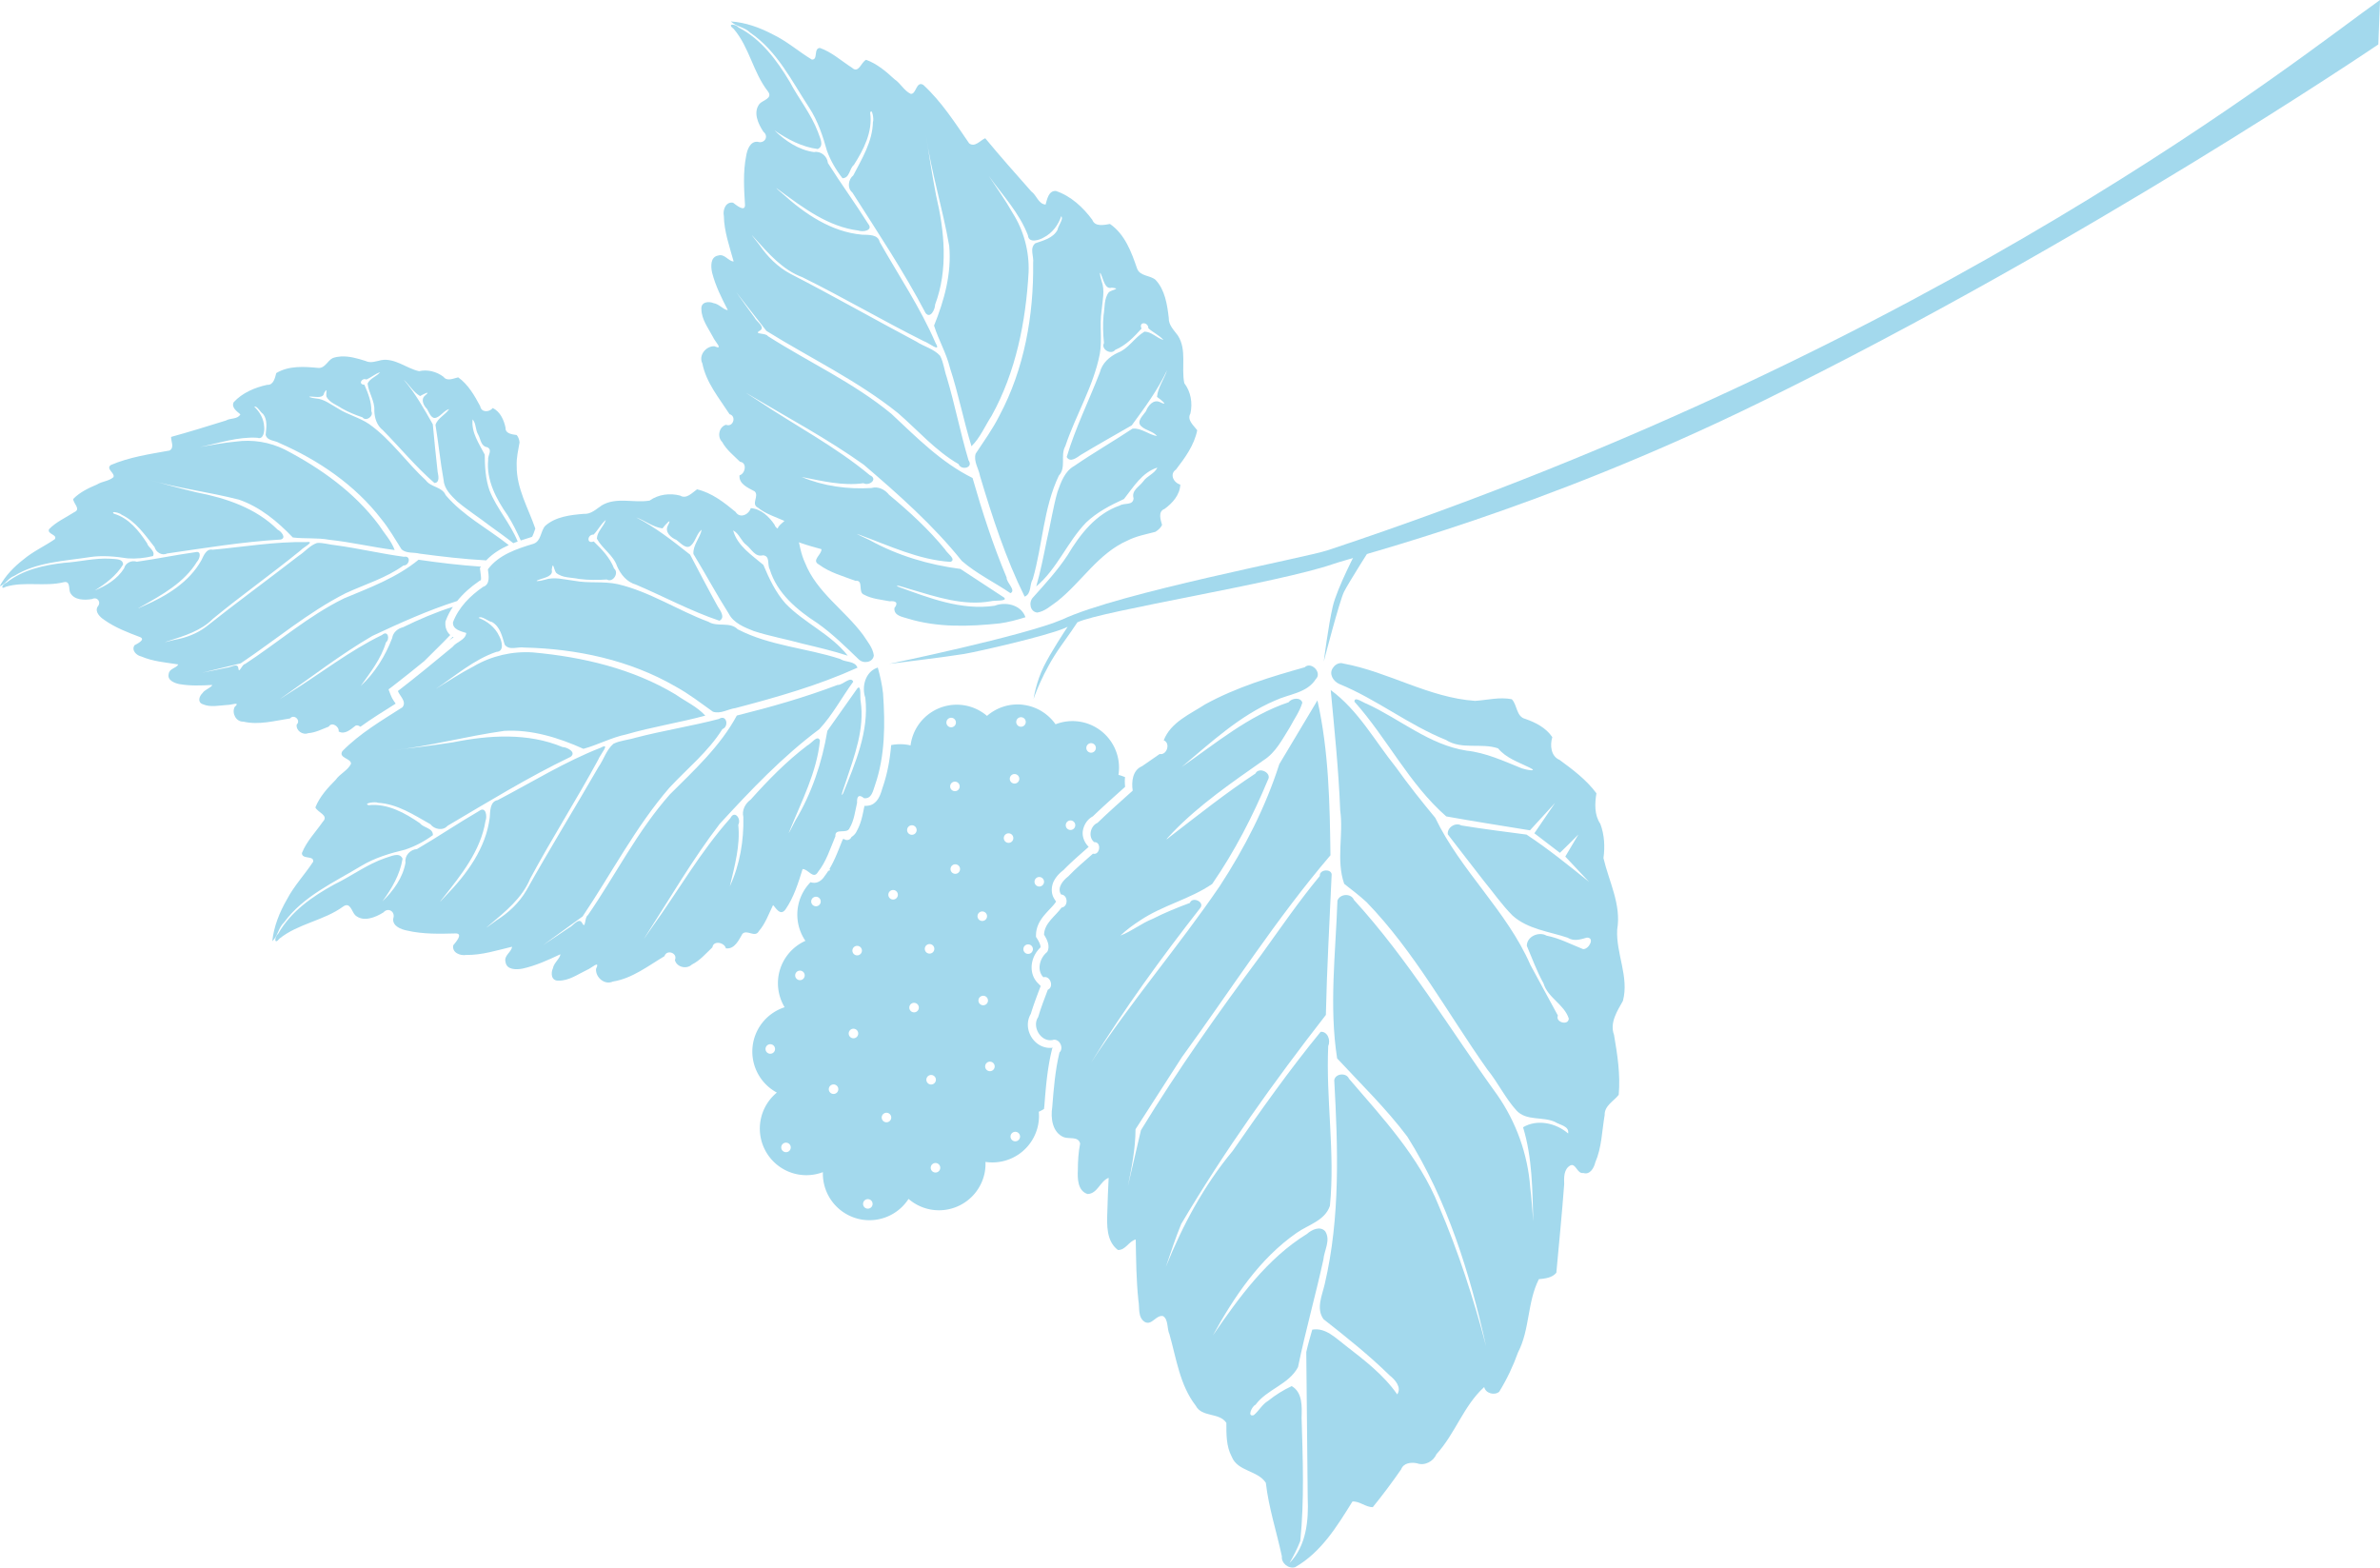 <?xml version="1.0" encoding="UTF-8" standalone="no"?>
<!-- Created with Inkscape (http://www.inkscape.org/) -->

<svg
   xmlns:dc="http://purl.org/dc/elements/1.1/"
   xmlns:cc="http://creativecommons.org/ns#"
   xmlns:rdf="http://www.w3.org/1999/02/22-rdf-syntax-ns#"
   xmlns:svg="http://www.w3.org/2000/svg"
   xmlns="http://www.w3.org/2000/svg"
   xmlns:sodipodi="http://sodipodi.sourceforge.net/DTD/sodipodi-0.dtd"
   xmlns:inkscape="http://www.inkscape.org/namespaces/inkscape"
   width="374.946"
   height="246.955"
   viewBox="0 0 99.204 65.34"
   version="1.1"
   id="svg8"
   sodipodi:docname="white-mulberry.svg"
   inkscape:version="0.92.4 (5da689c313, 2019-01-14)"
   inkscape:export-filename="C:\Users\Administrator\Downloads\SilkPhuongMai-master\mockup.png"
   inkscape:export-xdpi="96"
   inkscape:export-ydpi="96">
  <defs
     id="defs2">
    <linearGradient
       y2="1"
       y1="-0.11"
       x2="0.5"
       x1="0.5"
       id="a">
      <stop
         id="stop2"
         offset="0%"
         stop-opacity=".25"
         stop-color="#57BBC1" />
      <stop
         id="stop4"
         offset="100%"
         stop-color="#015871" />
    </linearGradient>
    <filter
       style="color-interpolation-filters:sRGB"
       inkscape:label="Drop Shadow"
       id="filter4543">
      <feFlood
         flood-opacity="0.157"
         flood-color="rgb(0,0,0)"
         result="flood"
         id="feFlood4533" />
      <feComposite
         in="flood"
         in2="SourceGraphic"
         operator="in"
         result="composite1"
         id="feComposite4535" />
      <feGaussianBlur
         in="composite1"
         stdDeviation="4"
         result="blur"
         id="feGaussianBlur4537" />
      <feOffset
         dx="0"
         dy="0"
         result="offset"
         id="feOffset4539" />
      <feComposite
         in="SourceGraphic"
         in2="offset"
         operator="over"
         result="composite2"
         id="feComposite4541" />
    </filter>
    <filter
       style="color-interpolation-filters:sRGB"
       inkscape:label="Drop Shadow"
       id="filter4555">
      <feFlood
         flood-opacity="0.157"
         flood-color="rgb(0,0,0)"
         result="flood"
         id="feFlood4545" />
      <feComposite
         in="flood"
         in2="SourceGraphic"
         operator="in"
         result="composite1"
         id="feComposite4547" />
      <feGaussianBlur
         in="composite1"
         stdDeviation="4"
         result="blur"
         id="feGaussianBlur4549" />
      <feOffset
         dx="0"
         dy="0"
         result="offset"
         id="feOffset4551" />
      <feComposite
         in="SourceGraphic"
         in2="offset"
         operator="over"
         result="composite2"
         id="feComposite4553" />
    </filter>
    <filter
       id="filter829"
       inkscape:label="Drop Shadow"
       style="color-interpolation-filters:sRGB">
      <feFlood
         id="feFlood819"
         result="flood"
         flood-color="rgb(0,0,0)"
         flood-opacity="0.157" />
      <feComposite
         id="feComposite821"
         result="composite1"
         operator="in"
         in2="SourceGraphic"
         in="flood" />
      <feGaussianBlur
         id="feGaussianBlur823"
         result="blur"
         stdDeviation="4"
         in="composite1" />
      <feOffset
         id="feOffset825"
         result="offset"
         dy="0"
         dx="0" />
      <feComposite
         id="feComposite827"
         result="composite2"
         operator="over"
         in2="offset"
         in="SourceGraphic" />
    </filter>
    <mask
       maskUnits="userSpaceOnUse"
       id="mask4622">
      <rect
         y="304.189"
         x="-172.107"
         height="109.015"
         width="1024"
         id="rect4624"
         style="opacity:1;fill:#ffffff;fill-opacity:1;stroke-width:1.131" />
    </mask>
    <mask
       maskUnits="userSpaceOnUse"
       id="mask4626">
      <rect
         style="opacity:1;fill:#ffffff;fill-opacity:1;stroke-width:1.131"
         id="rect4628"
         width="1024"
         height="109.015"
         x="576"
         y="-3.1612944e-06" />
    </mask>
  </defs>
  <sodipodi:namedview
     id="base"
     pagecolor="#ffffff"
     bordercolor="#666666"
     borderopacity="1.0"
     inkscape:pageopacity="0.0"
     inkscape:pageshadow="2"
     inkscape:zoom="1.9987551"
     inkscape:cx="42.409154"
     inkscape:cy="69.387785"
     inkscape:document-units="px"
     inkscape:current-layer="layer1"
     showgrid="false"
     units="px"
     inkscape:snap-page="true"
     inkscape:object-paths="true"
     inkscape:window-width="1366"
     inkscape:window-height="745"
     inkscape:window-x="-8"
     inkscape:window-y="-8"
     inkscape:window-maximized="1"
     inkscape:snap-global="false"
     inkscape:pagecheckerboard="true"
     fit-margin-top="0"
     fit-margin-left="0"
     fit-margin-right="0"
     fit-margin-bottom="0" />
  <g
     inkscape:groupmode="layer"
     id="layer3"
     inkscape:label="right"
     transform="translate(-199.71,195.261)" />
  <g
     inkscape:label="navbar"
     inkscape:groupmode="layer"
     id="layer1"
     transform="translate(-199.71,57.011)"
     style="opacity:1">
    <path
       inkscape:connector-curvature="0"
       id="path4947"
       d="m 248.149,-35.127 c -0.063,-0.215 -0.183,-0.567 0.103,-0.672 0.33,-0.24 0.639,-0.586 0.656,-1.014 -0.279,-0.074 -0.462,-0.439 -0.18,-0.627 0.378,-0.492 0.761,-1.016 0.885,-1.638 -0.146,-0.199 -0.438,-0.425 -0.284,-0.699 0.098,-0.431 0.019,-0.908 -0.254,-1.262 -0.135,-0.658 0.117,-1.393 -0.273,-1.993 -0.162,-0.222 -0.387,-0.432 -0.375,-0.73 -0.065,-0.554 -0.156,-1.165 -0.552,-1.586 -0.234,-0.198 -0.644,-0.142 -0.768,-0.468 -0.234,-0.686 -0.507,-1.43 -1.13,-1.86 -0.243,0.041 -0.628,0.13 -0.738,-0.174 -0.387,-0.523 -0.891,-0.991 -1.518,-1.202 -0.302,-0.017 -0.365,0.345 -0.428,0.568 -0.3,-0.022 -0.374,-0.391 -0.595,-0.547 -0.648,-0.732 -1.298,-1.464 -1.921,-2.218 -0.211,0.088 -0.428,0.395 -0.67,0.213 -0.585,-0.85 -1.147,-1.733 -1.912,-2.437 -0.301,-0.176 -0.289,0.399 -0.523,0.374 -0.283,-0.131 -0.421,-0.441 -0.678,-0.609 -0.351,-0.325 -0.726,-0.645 -1.182,-0.81 -0.208,0.094 -0.307,0.592 -0.591,0.329 -0.439,-0.281 -0.834,-0.646 -1.333,-0.823 -0.282,0.009 -0.063,0.511 -0.342,0.482 -0.545,-0.33 -1.032,-0.762 -1.611,-1.04 -0.546,-0.289 -1.141,-0.506 -1.762,-0.548 0.225,0.225 0.579,0.235 0.802,0.464 1.125,0.763 1.737,2.02 2.461,3.126 0.36,0.551 0.571,1.18 0.746,1.809 0.152,0.411 0.374,0.793 0.645,1.137 0.306,-0.006 0.282,-0.402 0.476,-0.557 0.408,-0.641 0.79,-1.383 0.677,-2.166 0.074,-0.254 0.169,0.288 0.115,0.382 -0.015,0.811 -0.456,1.523 -0.817,2.222 -0.211,0.168 -0.264,0.534 -0.04,0.714 1.052,1.653 2.141,3.286 3.051,5.023 0.201,0.259 0.401,-0.162 0.398,-0.35 0.55,-1.462 0.391,-3.071 0.039,-4.559 -0.164,-0.851 -0.298,-1.708 -0.43,-2.565 0.224,1.579 0.705,3.107 0.979,4.676 0.107,1.142 -0.206,2.274 -0.632,3.323 0.187,0.599 0.513,1.145 0.662,1.758 0.353,1.075 0.565,2.189 0.898,3.27 0.366,-0.357 0.562,-0.843 0.838,-1.266 1.014,-1.828 1.428,-3.928 1.544,-5.998 0.029,-0.862 -0.202,-1.727 -0.664,-2.456 -0.302,-0.537 -0.662,-1.037 -1,-1.551 0.576,0.803 1.277,1.542 1.635,2.479 0.024,0.344 0.476,0.205 0.667,0.086 0.349,-0.179 0.598,-0.515 0.721,-0.882 0.113,0.113 -0.131,0.395 -0.155,0.569 -0.183,0.345 -0.587,0.442 -0.924,0.559 -0.252,0.205 -0.055,0.548 -0.091,0.817 0.026,2.188 -0.366,4.418 -1.404,6.363 -0.28,0.561 -0.65,1.071 -0.993,1.591 -0.096,0.322 0.13,0.624 0.183,0.934 0.514,1.711 1.065,3.42 1.86,5.024 0.294,-0.121 0.193,-0.504 0.338,-0.731 0.412,-1.425 0.441,-2.959 1.087,-4.314 0.319,-0.339 0.051,-0.847 0.27,-1.229 0.432,-1.296 1.171,-2.486 1.436,-3.837 0.109,-0.6 -0.019,-1.211 0.076,-1.814 0.033,-0.411 0.151,-0.831 -0.002,-1.233 -0.075,-0.215 -0.109,-0.538 0.023,-0.163 0.07,0.178 0.15,0.522 0.403,0.442 0.404,0.045 0.029,0.075 -0.119,0.187 -0.213,0.268 -0.165,0.644 -0.223,0.964 -0.036,0.385 -0.022,0.773 0.017,1.157 -0.141,0.259 0.299,0.514 0.469,0.285 0.443,-0.184 0.781,-0.537 1.096,-0.886 -0.134,-0.308 0.287,-0.28 0.286,-0.014 0.196,0.179 0.451,0.286 0.629,0.488 -0.281,-0.077 -0.488,-0.344 -0.792,-0.348 -0.415,0.242 -0.657,0.709 -1.121,0.883 -0.341,0.163 -0.646,0.433 -0.738,0.813 -0.454,1.179 -1.021,2.316 -1.383,3.529 0.139,0.253 0.43,0.022 0.59,-0.089 0.7,-0.421 1.413,-0.822 2.121,-1.229 0.539,-0.734 1.084,-1.473 1.473,-2.3 -0.121,0.378 -0.382,0.709 -0.42,1.113 0.155,0.107 0.534,0.421 0.115,0.214 -0.271,-0.122 -0.492,0.157 -0.575,0.383 -0.114,0.172 -0.419,0.433 -0.194,0.629 0.188,0.179 0.496,0.206 0.656,0.407 -0.354,-0.057 -0.657,-0.35 -1.025,-0.308 -0.796,0.527 -1.637,1.012 -2.429,1.556 -0.391,0.215 -0.55,0.673 -0.693,1.07 -0.193,0.672 -0.291,1.368 -0.454,2.048 -0.129,0.638 -0.255,1.277 -0.435,1.903 0.876,-0.737 1.294,-1.854 2.081,-2.667 0.452,-0.43 1.014,-0.72 1.577,-0.979 0.394,-0.495 0.751,-1.109 1.392,-1.309 -0.118,0.259 -0.438,0.347 -0.595,0.583 -0.172,0.225 -0.493,0.371 -0.397,0.697 -0.019,0.314 -0.386,0.179 -0.576,0.302 -0.99,0.337 -1.661,1.206 -2.177,2.071 -0.418,0.635 -0.935,1.197 -1.441,1.762 -0.189,0.2 -0.12,0.603 0.183,0.627 0.319,-0.051 0.572,-0.292 0.832,-0.471 1.011,-0.802 1.71,-1.999 2.928,-2.531 0.362,-0.186 0.771,-0.259 1.156,-0.361 0.116,-0.069 0.227,-0.165 0.283,-0.29 z m -5.715,3.794 c -0.197,-0.475 -0.816,-0.606 -1.261,-0.431 -1.39,0.208 -2.739,-0.325 -4.021,-0.79 -0.254,-0.148 0.393,0.074 0.505,0.103 1.085,0.319 2.212,0.705 3.357,0.5 0.141,-0.044 0.711,0.015 0.552,-0.151 -0.608,-0.398 -1.216,-0.797 -1.823,-1.195 -1.319,-0.173 -2.617,-0.555 -3.783,-1.201 -0.126,-0.063 -0.807,-0.37 -0.389,-0.208 1.225,0.447 2.439,1.031 3.758,1.115 0.264,-0.106 -0.156,-0.366 -0.223,-0.515 -0.691,-0.847 -1.502,-1.587 -2.339,-2.283 -0.17,-0.22 -0.457,-0.362 -0.734,-0.281 -0.987,0.058 -1.995,-0.075 -2.909,-0.461 0.846,0.166 1.709,0.383 2.576,0.261 0.246,0.131 0.624,-0.177 0.265,-0.336 -1.442,-1.202 -3.116,-2.071 -4.669,-3.112 -0.147,-0.098 -0.786,-0.498 -0.327,-0.223 1.592,0.947 3.233,1.823 4.743,2.899 1.45,1.243 2.891,2.516 4.089,4.011 0.615,0.535 1.357,0.888 2.027,1.344 0.249,-0.119 -0.171,-0.439 -0.159,-0.651 -0.567,-1.349 -1.018,-2.744 -1.421,-4.15 -1.304,-0.644 -2.333,-1.693 -3.382,-2.673 -1.571,-1.3 -3.444,-2.15 -5.153,-3.242 -0.069,-0.135 -0.597,-0.067 -0.351,-0.214 0.292,-0.151 -0.127,-0.387 -0.202,-0.558 -0.258,-0.347 -0.506,-0.702 -0.759,-1.054 0.418,0.537 0.836,1.073 1.254,1.61 1.83,1.139 3.799,2.071 5.487,3.427 0.83,0.719 1.561,1.569 2.521,2.124 0.11,0.28 0.639,0.159 0.417,-0.16 -0.342,-1.14 -0.565,-2.312 -0.906,-3.453 -0.105,-0.297 -0.132,-0.626 -0.281,-0.903 -0.264,-0.29 -0.672,-0.381 -0.994,-0.593 -1.755,-0.931 -3.483,-1.915 -5.248,-2.824 -0.524,-0.283 -0.953,-0.709 -1.285,-1.199 -0.113,-0.146 -0.521,-0.651 -0.188,-0.271 0.571,0.631 1.154,1.311 1.975,1.614 1.709,0.844 3.352,1.813 5.057,2.663 0.193,0.057 0.755,0.518 0.498,0.083 -0.636,-1.479 -1.541,-2.818 -2.331,-4.214 -0.069,-0.326 -0.475,-0.292 -0.731,-0.304 -1.288,-0.112 -2.401,-0.876 -3.333,-1.721 -0.159,-0.129 -0.397,-0.349 -0.092,-0.111 0.984,0.723 2.017,1.503 3.266,1.659 0.194,0.075 0.637,-0.005 0.41,-0.281 -0.539,-0.858 -1.138,-1.676 -1.678,-2.533 -0.025,-0.281 -0.296,-0.512 -0.578,-0.456 -0.64,-0.086 -1.197,-0.467 -1.653,-0.906 0.545,0.37 1.146,0.695 1.809,0.779 0.294,-0.14 0.068,-0.5 0.004,-0.718 -0.285,-0.75 -0.801,-1.379 -1.173,-2.084 -0.534,-0.895 -1.188,-1.776 -2.133,-2.266 -0.135,-0.158 -0.51,-0.167 -0.204,0.059 0.655,0.765 0.81,1.818 1.427,2.605 0.217,0.289 -0.196,0.36 -0.343,0.513 -0.289,0.352 -0.064,0.843 0.156,1.171 0.239,0.191 0.047,0.509 -0.237,0.419 -0.314,-0.036 -0.444,0.339 -0.482,0.589 -0.134,0.674 -0.09,1.37 -0.048,2.05 -0.006,0.307 -0.385,-0.018 -0.498,-0.101 -0.307,-0.054 -0.437,0.305 -0.384,0.552 0.012,0.654 0.238,1.274 0.408,1.898 -0.226,-0.01 -0.377,-0.338 -0.647,-0.247 -0.33,0.056 -0.305,0.462 -0.251,0.711 0.14,0.548 0.395,1.059 0.654,1.558 -0.139,0.022 -0.377,-0.262 -0.587,-0.284 -0.217,-0.092 -0.539,-0.053 -0.513,0.248 0.004,0.433 0.293,0.797 0.486,1.167 0.076,0.186 0.465,0.555 0.052,0.379 -0.354,-0.007 -0.666,0.384 -0.497,0.72 0.159,0.802 0.7,1.443 1.133,2.113 0.303,0.081 0.149,0.562 -0.147,0.441 -0.299,0.086 -0.377,0.507 -0.161,0.716 0.179,0.331 0.482,0.566 0.745,0.827 0.304,0.031 0.224,0.497 -0.022,0.563 -0.035,0.365 0.365,0.526 0.629,0.668 0.205,0.187 -0.165,0.532 0.137,0.68 0.323,0.262 0.733,0.387 1.106,0.553 -0.098,0.112 -0.472,0.316 -0.16,0.526 0.517,0.329 1.117,0.491 1.703,0.652 0.02,0.227 -0.436,0.463 -0.103,0.642 0.45,0.335 1.001,0.48 1.518,0.677 0.366,-0.046 0.087,0.485 0.362,0.578 0.324,0.178 0.708,0.204 1.065,0.275 0.274,-0.027 0.367,0.068 0.199,0.284 -0.024,0.323 0.333,0.363 0.561,0.437 1.24,0.381 2.562,0.335 3.837,0.2 0.362,-0.052 0.716,-0.146 1.064,-0.256 l -0.017,-0.045 z"
       style="opacity:1;fill:#a3d9ed;fill-opacity:1;stroke:none;stroke-width:0.661;stroke-linecap:butt;stroke-linejoin:miter;stroke-miterlimit:4;stroke-dasharray:none;stroke-opacity:1;paint-order:markers stroke fill" />
    <path
       style="opacity:1;fill:#a3d9ed;fill-opacity:1;stroke:none;stroke-width:1.323;stroke-miterlimit:4;stroke-dasharray:none;stroke-opacity:1;paint-order:markers stroke fill"
       d="m 242.351,-27.636 a 1.942,1.942 0 0 0 -1.5,0.464 1.942,1.942 0 0 0 -0.897,-0.432 1.942,1.942 0 0 0 -2.271,1.545 1.942,1.942 0 0 0 -0.019,0.119 1.942,1.942 0 0 0 -0.072,-0.018 1.942,1.942 0 0 0 -0.736,0.003 c -0.051,0.598 -0.157,1.195 -0.359,1.777 l -2.9e-4,0.002 -5.8e-4,0.004 c -0.03,0.081 -0.063,0.243 -0.162,0.419 -0.05,0.088 -0.123,0.184 -0.237,0.255 -0.1,0.062 -0.229,0.08 -0.354,0.076 -0.067,0.307 -0.117,0.684 -0.323,1.053 -0.046,0.108 -0.133,0.191 -0.221,0.247 a 0.198,0.198 0 0 1 -0.212,0.123 0.198,0.198 0 0 1 -0.091,-0.038 c -0.017,3.48e-4 -0.035,9.56e-4 -0.051,0.001 l -0.006,0.011 c -0.161,0.381 -0.307,0.817 -0.554,1.23 a 1.942,1.942 0 0 0 0.026,0.055 1.942,1.942 0 0 0 -0.077,0.028 c -0.048,0.075 -0.099,0.15 -0.155,0.222 -0.081,0.132 -0.231,0.265 -0.406,0.274 -0.071,0.004 -0.128,-0.008 -0.178,-0.025 a 1.942,1.942 0 0 0 -0.517,0.99 1.942,1.942 0 0 0 0.303,1.455 1.942,1.942 0 0 0 -1.111,1.405 1.942,1.942 0 0 0 0.245,1.363 1.942,1.942 0 0 0 -1.312,1.483 1.942,1.942 0 0 0 0.988,2.074 1.942,1.942 0 0 0 -0.675,1.137 1.942,1.942 0 0 0 1.544,2.272 1.942,1.942 0 0 0 1.05,-0.093 1.942,1.942 0 0 0 1.577,1.969 1.942,1.942 0 0 0 1.993,-0.853 1.942,1.942 0 0 0 0.904,0.439 1.942,1.942 0 0 0 2.272,-1.545 1.942,1.942 0 0 0 0.03,-0.437 1.942,1.942 0 0 0 2.198,-1.555 1.942,1.942 0 0 0 0.026,-0.535 1.942,1.942 0 0 0 0.217,-0.116 c 0.004,-0.042 0.008,-0.084 0.014,-0.125 0.06,-0.756 0.12,-1.533 0.306,-2.306 l 0.023,-0.095 0.028,-0.027 c -0.757,0.099 -1.299,-0.773 -0.921,-1.411 0.117,-0.389 0.26,-0.759 0.395,-1.119 l 0.017,-0.043 -0.128,-0.13 c -0.232,-0.239 -0.286,-0.57 -0.231,-0.847 0.048,-0.243 0.171,-0.46 0.348,-0.629 0.006,-0.021 0.007,-0.046 -0.007,-0.096 -0.019,-0.071 -0.068,-0.17 -0.127,-0.264 l -0.053,-0.085 0.003,-0.102 c 0.013,-0.343 0.185,-0.609 0.353,-0.808 0.168,-0.199 0.34,-0.356 0.439,-0.494 l 0.044,-0.061 -0.076,-0.119 c -0.158,-0.25 -0.114,-0.559 -0.007,-0.757 0.107,-0.198 0.258,-0.337 0.392,-0.44 0.328,-0.339 0.678,-0.636 1.007,-0.929 l 0.043,-0.039 c -0.195,-0.193 -0.284,-0.458 -0.239,-0.69 0.045,-0.233 0.181,-0.456 0.412,-0.58 0.442,-0.424 0.896,-0.827 1.344,-1.229 -0.008,-0.133 -0.02,-0.267 4.6e-4,-0.405 a 1.942,1.942 0 0 0 -0.276,-0.095 1.942,1.942 0 0 0 -1.554,-2.208 1.942,1.942 0 0 0 -1.069,0.099 1.942,1.942 0 0 0 -1.224,-0.792 1.942,1.942 0 0 0 -0.136,-0.021 z m -0.056,0.521 a 0.198,0.198 0 0 1 0.169,0.224 0.198,0.198 0 0 1 -0.224,0.169 0.198,0.198 0 0 1 -0.169,-0.224 0.198,0.198 0 0 1 0.224,-0.169 z m -2.911,0.023 a 0.198,0.198 0 0 1 0.169,0.224 0.198,0.198 0 0 1 -0.224,0.169 0.198,0.198 0 0 1 -0.169,-0.224 0.198,0.198 0 0 1 0.224,-0.169 z m 5.833,1.059 a 0.198,0.198 0 0 1 0.169,0.224 0.198,0.198 0 0 1 -0.224,0.169 0.198,0.198 0 0 1 -0.169,-0.224 0.198,0.198 0 0 1 0.224,-0.169 z m 2.031,1.849 c 0.002,0.026 6.8e-4,0.053 0.005,0.078 l 0.027,0.178 -0.132,0.12 c -0.495,0.444 -0.991,0.88 -1.461,1.334 l -0.044,0.043 -0.057,0.023 c -0.028,0.012 -0.071,0.066 -0.083,0.129 -0.007,0.035 -0.004,0.059 0.002,0.077 0.107,0.04 0.203,0.107 0.259,0.191 0.089,0.136 0.106,0.276 0.09,0.405 -0.015,0.13 -0.061,0.26 -0.175,0.372 -0.068,0.066 -0.17,0.112 -0.278,0.13 -0.323,0.284 -0.642,0.555 -0.92,0.846 l -0.016,0.019 -0.02,0.015 c -0.084,0.064 -0.175,0.162 -0.212,0.23 -0.03,0.056 -0.025,0.056 -0.015,0.073 0.047,0.032 0.115,0.035 0.147,0.076 0.09,0.114 0.129,0.244 0.133,0.372 0.005,0.128 -0.024,0.259 -0.105,0.38 -0.053,0.079 -0.137,0.147 -0.234,0.192 -0.142,0.179 -0.294,0.321 -0.404,0.451 -0.115,0.136 -0.163,0.243 -0.178,0.367 0.049,0.09 0.104,0.173 0.137,0.292 0.049,0.179 0.052,0.413 -0.067,0.622 l -0.032,0.057 -0.049,0.041 c -0.083,0.066 -0.163,0.194 -0.186,0.309 -0.019,0.099 0.007,0.161 0.05,0.22 0.048,0.016 0.109,-0.003 0.147,0.023 0.123,0.085 0.195,0.199 0.237,0.319 0.042,0.121 0.056,0.256 0.015,0.397 -0.026,0.091 -0.086,0.182 -0.166,0.255 -0.131,0.347 -0.262,0.687 -0.362,1.026 l -0.015,0.049 -0.03,0.045 c -0.096,0.139 0.084,0.474 0.261,0.445 l -0.064,0.019 c 0.152,-0.058 0.327,-0.044 0.457,0.019 0.13,0.063 0.221,0.161 0.283,0.271 0.036,0.064 0.061,0.139 0.076,0.217 a 1.942,1.942 0 0 0 0.659,-1.12 1.942,1.942 0 0 0 -0.233,-1.342 1.942,1.942 0 0 0 1.346,-1.494 1.942,1.942 0 0 0 -0.246,-1.364 1.942,1.942 0 0 0 1.312,-1.482 1.942,1.942 0 0 0 -0.084,-1.022 1.942,1.942 0 0 0 0.742,-1.187 1.942,1.942 0 0 0 -0.518,-1.714 z m -11.087,-1.486 a 1.942,1.942 0 0 0 -0.442,0.401 c -0.132,0.382 -0.28,0.75 -0.427,1.113 a 1.942,1.942 0 0 0 -0.003,0.088 c 0.005,-0.005 0.009,-0.01 0.015,-0.015 0.118,-0.084 0.281,-0.088 0.385,-0.056 0.032,0.01 0.05,0.031 0.077,0.044 0.027,-0.055 0.059,-0.165 0.107,-0.298 0.143,-0.412 0.233,-0.84 0.289,-1.277 z m 5.865,0.924 a 0.198,0.198 0 0 1 0.169,0.224 0.198,0.198 0 0 1 -0.224,0.169 0.198,0.198 0 0 1 -0.169,-0.224 0.198,0.198 0 0 1 0.224,-0.169 z m -2.499,0.315 a 0.198,0.198 0 0 1 0.014,0.002 0.198,0.198 0 0 1 0.169,0.224 0.198,0.198 0 0 1 -0.224,0.169 0.198,0.198 0 0 1 -0.169,-0.224 0.198,0.198 0 0 1 0.21,-0.171 z m 7.307,1.134 a 0.198,0.198 0 0 1 0.169,0.224 0.198,0.198 0 0 1 -0.224,0.169 0.198,0.198 0 0 1 -0.169,-0.224 0.198,0.198 0 0 1 0.224,-0.169 z m -2.475,0.485 a 0.198,0.198 0 0 1 0.169,0.224 0.198,0.198 0 0 1 -0.224,0.169 0.198,0.198 0 0 1 -0.169,-0.224 0.198,0.198 0 0 1 0.224,-0.169 z m -9.33,-0.446 A 1.942,1.942 0 0 0 234.343,-22.53 c 0.025,-0.029 0.052,-0.057 0.083,-0.076 0.148,-0.09 0.261,-0.083 0.34,-0.086 0.049,-0.002 0.059,-0.004 0.083,-0.006 0.083,-0.15 0.133,-0.346 0.181,-0.559 z m 6.748,0.983 a 0.198,0.198 0 0 1 0.169,0.224 0.198,0.198 0 0 1 -0.224,0.169 0.198,0.198 0 0 1 -0.169,-0.224 0.198,0.198 0 0 1 0.224,-0.169 z m -4.03,-0.336 a 0.198,0.198 0 0 1 0.169,0.224 0.198,0.198 0 0 1 -0.224,0.169 0.198,0.198 0 0 1 -0.169,-0.224 0.198,0.198 0 0 1 0.224,-0.169 z m 8.512,2.207 a 0.198,0.198 0 0 1 0.169,0.224 0.198,0.198 0 0 1 -0.224,0.169 0.198,0.198 0 0 1 -0.169,-0.224 0.198,0.198 0 0 1 0.224,-0.169 z m -6.703,-0.58 a 0.198,0.198 0 0 1 0.169,0.224 0.198,0.198 0 0 1 -0.224,0.169 0.198,0.198 0 0 1 -0.169,-0.224 0.198,0.198 0 0 1 0.224,-0.169 z m 3.501,0.529 a 0.198,0.198 0 0 1 0.169,0.224 0.198,0.198 0 0 1 -0.224,0.169 0.198,0.198 0 0 1 -0.169,-0.224 0.198,0.198 0 0 1 0.224,-0.169 z m -6.093,0.542 a 0.198,0.198 0 0 1 0.169,0.224 0.198,0.198 0 0 1 -0.224,0.169 0.198,0.198 0 0 1 -0.169,-0.224 0.198,0.198 0 0 1 0.224,-0.169 z m 3.717,0.894 a 0.198,0.198 0 0 1 0.169,0.224 0.198,0.198 0 0 1 -0.224,0.169 0.198,0.198 0 0 1 -0.169,-0.224 0.198,0.198 0 0 1 0.224,-0.169 z m -6.932,-0.613 a 0.198,0.198 0 0 1 0.169,0.224 0.198,0.198 0 0 1 -0.224,0.169 0.198,0.198 0 0 1 -0.169,-0.224 0.198,0.198 0 0 1 0.224,-0.169 z m 11.544,2.034 a 0.198,0.198 0 0 1 0.169,0.224 0.198,0.198 0 0 1 -0.224,0.169 0.198,0.198 0 0 1 -0.169,-0.224 0.198,0.198 0 0 1 0.224,-0.169 z m -2.7,-0.048 a 0.198,0.198 0 0 1 0.169,0.224 0.198,0.198 0 0 1 -0.224,0.169 0.198,0.198 0 0 1 -0.169,-0.224 0.198,0.198 0 0 1 0.224,-0.169 z m -4.109,-0.013 a 0.198,0.198 0 0 1 0.169,0.224 0.198,0.198 0 0 1 -0.224,0.169 0.198,0.198 0 0 1 -0.169,-0.224 0.198,0.198 0 0 1 0.224,-0.169 z m -3.018,0.074 a 0.198,0.198 0 0 1 0.169,0.224 0.198,0.198 0 0 1 -0.224,0.169 0.198,0.198 0 0 1 -0.169,-0.224 0.198,0.198 0 0 1 0.224,-0.169 z m 5.254,2.08 a 0.198,0.198 0 0 1 0.169,0.224 0.198,0.198 0 0 1 -0.224,0.169 0.198,0.198 0 0 1 -0.169,-0.224 0.198,0.198 0 0 1 0.224,-0.169 z m -7.639,-1.047 a 0.198,0.198 0 0 1 0.169,0.224 0.198,0.198 0 0 1 -0.224,0.169 0.198,0.198 0 0 1 -0.169,-0.224 0.198,0.198 0 0 1 0.224,-0.169 z m 10.958,1.684 a 0.198,0.198 0 0 1 0.169,0.224 0.198,0.198 0 0 1 -0.224,0.169 0.198,0.198 0 0 1 -0.169,-0.224 0.198,0.198 0 0 1 0.224,-0.169 z m -6.201,-0.342 a 0.198,0.198 0 0 1 0.169,0.224 0.198,0.198 0 0 1 -0.224,0.169 0.198,0.198 0 0 1 -0.169,-0.224 0.198,0.198 0 0 1 0.224,-0.169 z m -2.54,1.078 a 0.198,0.198 0 0 1 0.014,0.002 0.198,0.198 0 0 1 0.169,0.224 0.198,0.198 0 0 1 -0.224,0.169 0.198,0.198 0 0 1 -0.169,-0.224 0.198,0.198 0 0 1 0.21,-0.171 z m 8.834,1.374 c -0.075,0.38 -0.126,0.769 -0.165,1.164 a 1.942,1.942 0 0 0 0.161,-0.482 1.942,1.942 0 0 0 0.004,-0.682 z m -3.132,1.01e-4 a 0.198,0.198 0 0 1 0.169,0.224 0.198,0.198 0 0 1 -0.224,0.169 0.198,0.198 0 0 1 -0.169,-0.224 0.198,0.198 0 0 1 0.224,-0.169 z m -9.155,-0.727 a 0.198,0.198 0 0 1 0.169,0.224 0.198,0.198 0 0 1 -0.224,0.169 0.198,0.198 0 0 1 -0.169,-0.224 0.198,0.198 0 0 1 0.224,-0.169 z m 6.704,1.282 a 0.198,0.198 0 0 1 0.169,0.224 0.198,0.198 0 0 1 -0.224,0.169 0.198,0.198 0 0 1 -0.169,-0.224 0.198,0.198 0 0 1 0.224,-0.169 z m -4.067,0.394 a 0.198,0.198 0 0 1 0.169,0.224 0.198,0.198 0 0 1 -0.224,0.169 0.198,0.198 0 0 1 -0.169,-0.224 0.198,0.198 0 0 1 0.224,-0.169 z m 2.206,1.181 a 0.198,0.198 0 0 1 0.169,0.224 0.198,0.198 0 0 1 -0.224,0.169 0.198,0.198 0 0 1 -0.169,-0.224 0.198,0.198 0 0 1 0.224,-0.169 z m 5.369,0.793 a 0.198,0.198 0 0 1 0.169,0.224 0.198,0.198 0 0 1 -0.224,0.169 0.198,0.198 0 0 1 -0.12,-0.064 0.198,0.198 0 0 1 -0.013,-0.015 0.198,0.198 0 0 1 -0.036,-0.145 0.198,0.198 0 0 1 0.151,-0.165 0.198,0.198 0 0 1 0.019,-0.004 0.198,0.198 0 0 1 0.054,2.893e-4 z m -3.326,1.301 a 0.198,0.198 0 0 1 0.169,0.224 0.198,0.198 0 0 1 -0.224,0.169 0.198,0.198 0 0 1 -0.169,-0.224 0.198,0.198 0 0 1 0.224,-0.169 z m -6.231,-0.848 a 0.198,0.198 0 0 1 0.169,0.224 0.198,0.198 0 0 1 -0.224,0.169 0.198,0.198 0 0 1 -0.169,-0.224 0.198,0.198 0 0 1 0.224,-0.169 z m 3.411,2.354 a 0.198,0.198 0 0 1 0.169,0.224 0.198,0.198 0 0 1 -0.224,0.169 0.198,0.198 0 0 1 -0.169,-0.224 0.198,0.198 0 0 1 0.224,-0.169 z"
       id="path4831"
       inkscape:connector-curvature="0" />
    <path
       style="opacity:1;fill:#a3d9ed;fill-opacity:1;stroke:none;stroke-width:0.661;stroke-linecap:butt;stroke-linejoin:miter;stroke-miterlimit:4;stroke-dasharray:none;stroke-opacity:1;paint-order:markers stroke fill"
       d="m 232.662,-35.014 c -0.217,0.055 -0.573,0.163 -0.668,-0.127 -0.228,-0.338 -0.563,-0.66 -0.99,-0.691 -0.084,0.276 -0.455,0.446 -0.633,0.158 -0.479,-0.395 -0.989,-0.796 -1.606,-0.941 -0.204,0.139 -0.44,0.423 -0.708,0.26 -0.427,-0.112 -0.906,-0.05 -1.27,0.209 -0.662,0.111 -1.388,-0.165 -2.001,0.204 -0.227,0.154 -0.446,0.372 -0.743,0.349 -0.556,0.046 -1.169,0.115 -1.604,0.497 -0.206,0.226 -0.164,0.639 -0.495,0.751 -0.694,0.21 -1.447,0.457 -1.898,1.064 0.033,0.245 0.108,0.632 -0.199,0.731 -0.537,0.369 -1.022,0.856 -1.255,1.475 -0.027,0.301 0.332,0.377 0.553,0.448 -0.032,0.299 -0.404,0.36 -0.567,0.576 -0.754,0.623 -1.508,1.246 -2.284,1.843 0.08,0.214 0.38,0.442 0.19,0.677 -0.87,0.555 -1.773,1.086 -2.502,1.826 -0.186,0.295 0.389,0.302 0.356,0.536 -0.141,0.278 -0.455,0.405 -0.632,0.657 -0.337,0.339 -0.67,0.703 -0.851,1.153 0.086,0.212 0.581,0.327 0.308,0.602 -0.296,0.429 -0.675,0.811 -0.869,1.303 -0.001,0.282 0.509,0.081 0.47,0.359 -0.349,0.534 -0.797,1.004 -1.095,1.574 -0.308,0.536 -0.545,1.123 -0.61,1.742 0.233,-0.217 0.255,-0.57 0.492,-0.786 0.802,-1.098 2.079,-1.665 3.211,-2.35 0.564,-0.341 1.199,-0.529 1.834,-0.682 0.416,-0.138 0.806,-0.346 1.159,-0.605 0.004,-0.306 -0.391,-0.296 -0.54,-0.495 -0.626,-0.43 -1.355,-0.837 -2.141,-0.752 -0.252,-0.083 0.294,-0.159 0.386,-0.101 0.81,0.044 1.506,0.509 2.192,0.895 0.161,0.217 0.525,0.283 0.712,0.065 1.688,-0.994 3.359,-2.025 5.127,-2.874 0.266,-0.192 -0.148,-0.407 -0.336,-0.41 -1.441,-0.601 -3.056,-0.498 -4.555,-0.198 -0.857,0.134 -1.718,0.238 -2.578,0.34 1.586,-0.168 3.13,-0.596 4.708,-0.815 1.145,-0.067 2.266,0.285 3.299,0.748 0.605,-0.165 1.163,-0.473 1.78,-0.6 1.086,-0.316 2.207,-0.488 3.299,-0.783 -0.344,-0.379 -0.823,-0.591 -1.236,-0.882 -1.792,-1.078 -3.876,-1.564 -5.94,-1.753 -0.86,-0.059 -1.733,0.141 -2.478,0.578 -0.547,0.283 -1.06,0.625 -1.585,0.945 0.823,-0.548 1.586,-1.223 2.535,-1.548 0.345,-0.012 0.221,-0.468 0.11,-0.664 -0.166,-0.355 -0.493,-0.616 -0.856,-0.752 0.117,-0.109 0.391,0.145 0.563,0.175 0.338,0.195 0.421,0.602 0.526,0.943 0.196,0.259 0.546,0.074 0.813,0.119 2.187,0.051 4.403,0.52 6.31,1.626 0.551,0.299 1.048,0.687 1.555,1.048 0.318,0.107 0.628,-0.109 0.94,-0.15 1.728,-0.454 3.455,-0.945 5.086,-1.684 -0.111,-0.298 -0.497,-0.211 -0.719,-0.363 -1.41,-0.462 -2.941,-0.544 -4.273,-1.238 -0.328,-0.33 -0.845,-0.08 -1.219,-0.312 -1.28,-0.477 -2.444,-1.257 -3.784,-1.57 -0.596,-0.13 -1.211,-0.024 -1.81,-0.14 -0.409,-0.047 -0.825,-0.18 -1.232,-0.041 -0.218,0.067 -0.541,0.09 -0.162,-0.029 0.18,-0.063 0.527,-0.132 0.455,-0.388 0.059,-0.402 0.076,-0.026 0.183,0.126 0.26,0.223 0.638,0.187 0.956,0.256 0.384,0.049 0.772,0.049 1.157,0.023 0.254,0.15 0.525,-0.281 0.302,-0.459 -0.168,-0.449 -0.509,-0.799 -0.847,-1.127 -0.312,0.123 -0.269,-0.297 -0.004,-0.286 0.186,-0.19 0.302,-0.441 0.509,-0.611 -0.087,0.278 -0.361,0.476 -0.375,0.78 0.227,0.424 0.686,0.682 0.844,1.151 0.151,0.347 0.41,0.661 0.786,0.766 1.162,0.495 2.279,1.101 3.479,1.505 0.258,-0.13 0.037,-0.429 -0.068,-0.592 -0.396,-0.715 -0.772,-1.44 -1.154,-2.163 -0.715,-0.564 -1.434,-1.135 -2.247,-1.552 0.374,0.134 0.695,0.406 1.097,0.458 0.112,-0.152 0.44,-0.519 0.218,-0.107 -0.131,0.267 0.139,0.497 0.363,0.588 0.168,0.12 0.418,0.434 0.622,0.215 0.186,-0.182 0.224,-0.488 0.43,-0.642 -0.07,0.351 -0.373,0.645 -0.344,1.014 0.498,0.814 0.954,1.671 1.47,2.481 0.201,0.398 0.653,0.573 1.045,0.73 0.665,0.216 1.357,0.339 2.03,0.525 0.633,0.151 1.268,0.3 1.887,0.501 -0.706,-0.901 -1.808,-1.358 -2.593,-2.173 -0.414,-0.467 -0.684,-1.039 -0.924,-1.61 -0.481,-0.411 -1.082,-0.789 -1.26,-1.437 0.255,0.127 0.331,0.45 0.562,0.615 0.218,0.179 0.354,0.506 0.683,0.421 0.313,0.03 0.165,0.392 0.282,0.586 0.302,1.001 1.147,1.702 1.994,2.248 0.62,0.44 1.164,0.976 1.71,1.501 0.193,0.196 0.599,0.141 0.633,-0.161 -0.04,-0.321 -0.271,-0.582 -0.442,-0.848 -0.766,-1.039 -1.938,-1.779 -2.427,-3.015 -0.173,-0.369 -0.232,-0.779 -0.32,-1.168 -0.065,-0.119 -0.157,-0.232 -0.28,-0.293 z m 3.592,5.844 c -0.482,0.18 -0.634,0.794 -0.475,1.245 0.159,1.397 -0.421,2.726 -0.93,3.991 -0.157,0.249 0.088,-0.39 0.12,-0.501 0.357,-1.073 0.782,-2.186 0.617,-3.337 -0.039,-0.142 0.04,-0.71 -0.132,-0.557 -0.419,0.593 -0.839,1.187 -1.258,1.78 -0.218,1.312 -0.646,2.596 -1.333,3.739 -0.067,0.124 -0.398,0.794 -0.221,0.381 0.49,-1.209 1.115,-2.401 1.246,-3.717 -0.096,-0.267 -0.371,0.143 -0.523,0.205 -0.871,0.661 -1.638,1.445 -2.364,2.258 -0.226,0.162 -0.377,0.444 -0.306,0.723 0.023,0.989 -0.145,1.991 -0.563,2.891 0.196,-0.84 0.442,-1.694 0.351,-2.565 0.14,-0.242 -0.155,-0.629 -0.327,-0.277 -1.252,1.399 -2.178,3.041 -3.273,4.558 -0.103,0.144 -0.525,0.768 -0.235,0.319 1.002,-1.558 1.935,-3.167 3.062,-4.638 1.293,-1.406 2.616,-2.802 4.152,-3.947 0.556,-0.596 0.935,-1.325 1.414,-1.979 -0.11,-0.253 -0.445,0.156 -0.656,0.136 -1.368,0.52 -2.778,0.922 -4.197,1.275 -0.689,1.28 -1.773,2.273 -2.79,3.287 -1.354,1.525 -2.269,3.367 -3.42,5.037 -0.138,0.064 -0.088,0.594 -0.226,0.343 -0.141,-0.297 -0.391,0.113 -0.565,0.182 -0.356,0.246 -0.719,0.481 -1.079,0.722 0.551,-0.399 1.102,-0.798 1.652,-1.197 1.202,-1.789 2.203,-3.725 3.617,-5.364 0.747,-0.804 1.623,-1.505 2.21,-2.445 0.283,-0.1 0.181,-0.633 -0.146,-0.422 -1.151,0.302 -2.331,0.483 -3.482,0.784 -0.3,0.094 -0.63,0.11 -0.912,0.249 -0.299,0.254 -0.405,0.659 -0.627,0.973 -0.992,1.721 -2.035,3.413 -3.006,5.146 -0.301,0.513 -0.742,0.927 -1.243,1.242 -0.15,0.107 -0.669,0.498 -0.278,0.179 0.65,-0.548 1.35,-1.108 1.682,-1.918 0.903,-1.678 1.929,-3.286 2.838,-4.961 0.064,-0.191 0.544,-0.736 0.1,-0.495 -1.5,0.584 -2.87,1.441 -4.293,2.183 -0.328,0.058 -0.309,0.465 -0.33,0.72 -0.157,1.284 -0.96,2.369 -1.837,3.271 -0.135,0.154 -0.363,0.385 -0.114,0.088 0.757,-0.958 1.573,-1.964 1.772,-3.206 0.082,-0.192 0.018,-0.637 -0.267,-0.419 -0.876,0.508 -1.714,1.078 -2.59,1.588 -0.281,0.016 -0.522,0.278 -0.476,0.561 -0.109,0.637 -0.509,1.18 -0.963,1.62 0.389,-0.532 0.735,-1.121 0.841,-1.781 -0.13,-0.299 -0.497,-0.085 -0.718,-0.029 -0.759,0.259 -1.406,0.752 -2.124,1.099 -0.913,0.502 -1.816,1.126 -2.339,2.053 -0.162,0.13 -0.184,0.503 0.052,0.206 0.787,-0.628 1.845,-0.746 2.653,-1.335 0.296,-0.207 0.353,0.209 0.501,0.361 0.342,0.301 0.84,0.093 1.176,-0.115 0.199,-0.232 0.51,-0.029 0.411,0.252 -0.047,0.313 0.323,0.455 0.572,0.503 0.669,0.157 1.366,0.138 2.047,0.12 0.306,0.017 -0.031,0.384 -0.118,0.494 -0.064,0.305 0.29,0.447 0.538,0.403 0.654,0.011 1.282,-0.193 1.911,-0.342 -0.018,0.225 -0.351,0.364 -0.27,0.638 0.044,0.331 0.451,0.321 0.702,0.275 0.552,-0.121 1.072,-0.358 1.58,-0.599 0.017,0.14 -0.275,0.367 -0.305,0.577 -0.1,0.213 -0.072,0.537 0.23,0.521 0.433,0.011 0.807,-0.265 1.183,-0.444 0.189,-0.07 0.57,-0.445 0.381,-0.039 -0.02,0.353 0.36,0.679 0.702,0.522 0.807,-0.13 1.467,-0.65 2.151,-1.058 0.092,-0.3 0.567,-0.129 0.435,0.162 0.075,0.302 0.493,0.395 0.71,0.186 0.337,-0.167 0.583,-0.462 0.853,-0.716 0.042,-0.302 0.505,-0.206 0.562,0.042 0.363,0.047 0.539,-0.346 0.69,-0.605 0.194,-0.199 0.526,0.183 0.685,-0.113 0.273,-0.314 0.412,-0.719 0.592,-1.086 0.109,0.102 0.299,0.483 0.52,0.179 0.347,-0.505 0.53,-1.099 0.711,-1.679 0.227,-0.012 0.447,0.452 0.638,0.125 0.35,-0.438 0.515,-0.984 0.73,-1.493 -0.033,-0.367 0.488,-0.07 0.591,-0.342 0.19,-0.318 0.229,-0.7 0.312,-1.055 -0.017,-0.275 0.081,-0.364 0.291,-0.189 0.322,0.036 0.375,-0.32 0.457,-0.545 0.424,-1.225 0.424,-2.549 0.334,-3.828 -0.039,-0.363 -0.121,-0.721 -0.219,-1.073 l -0.046,0.015 z"
       id="path4643"
       inkscape:connector-curvature="0" />
    <path
       sodipodi:nodetypes="cscccccccccsscc"
       inkscape:connector-curvature="0"
       style="fill:#a3d9ed;fill-opacity:1;stroke:none;stroke-width:0.265px;stroke-linecap:butt;stroke-linejoin:miter;stroke-opacity:1"
       d="m 298.915,-57.011 c -3.15,2.21 -18.11,14.384 -43.868,22.937 -0.943,0.313 -8.675,1.766 -11.053,2.882 -1.59,0.686 -7.222,1.852 -7.222,1.852 0,0 2.495,-0.305 3.128,-0.414 0.633,-0.109 3.372,-0.737 4.179,-1.071 0.032,-0.013 0.097,-0.046 0.133,-0.061 -0.13,0.196 -0.697,1.057 -0.992,1.65 -0.33,0.662 -0.428,1.357 -0.428,1.357 0,0 0.372,-1.129 1.138,-2.203 0.381,-0.534 0.582,-0.829 0.688,-0.991 1.025,-0.481 8.383,-1.64 10.66,-2.429 1.061,-0.367 8.559,-2.205 17.84,-6.761 13.602,-6.676 25.726,-14.896 25.726,-14.896 z"
       id="path5095" />
    <path
       inkscape:connector-curvature="0"
       id="path4717"
       d="m 255.706,-29.354 c 1.88,0.345 3.564,1.426 5.492,1.556 0.508,-0.033 1.02,-0.17 1.528,-0.068 0.232,0.241 0.182,0.727 0.565,0.82 0.43,0.15 0.863,0.372 1.123,0.761 -0.104,0.335 -0.062,0.794 0.303,0.948 0.558,0.408 1.12,0.831 1.536,1.391 -0.07,0.427 -0.091,0.9 0.162,1.273 0.171,0.453 0.198,0.95 0.131,1.427 0.228,0.98 0.75,1.94 0.573,2.974 -0.058,1.003 0.505,1.977 0.238,2.979 -0.237,0.426 -0.559,0.91 -0.371,1.416 0.142,0.824 0.271,1.662 0.196,2.5 -0.21,0.267 -0.599,0.454 -0.586,0.842 -0.114,0.661 -0.12,1.35 -0.391,1.974 -0.051,0.224 -0.22,0.531 -0.496,0.442 -0.264,0.047 -0.312,-0.428 -0.546,-0.314 -0.277,0.155 -0.264,0.51 -0.254,0.783 -0.092,1.231 -0.215,2.46 -0.327,3.689 -0.177,0.214 -0.471,0.242 -0.728,0.268 -0.487,0.956 -0.373,2.096 -0.868,3.049 -0.205,0.573 -0.467,1.125 -0.786,1.644 -0.2,0.165 -0.567,0.066 -0.625,-0.197 -0.863,0.782 -1.21,1.952 -1.992,2.799 -0.129,0.305 -0.492,0.496 -0.811,0.378 -0.244,-0.05 -0.56,-0.015 -0.658,0.252 -0.375,0.54 -0.768,1.068 -1.183,1.578 -0.303,-9.81e-5 -0.543,-0.255 -0.848,-0.236 -0.637,1.029 -1.306,2.12 -2.387,2.736 -0.27,0.087 -0.586,-0.165 -0.554,-0.449 -0.218,-1.023 -0.55,-2.024 -0.669,-3.067 -0.345,-0.526 -1.177,-0.468 -1.422,-1.09 -0.231,-0.43 -0.223,-0.933 -0.223,-1.408 -0.298,-0.448 -1.019,-0.217 -1.277,-0.718 -0.664,-0.854 -0.806,-1.961 -1.094,-2.973 -0.11,-0.235 -0.042,-0.621 -0.267,-0.759 -0.293,-0.062 -0.462,0.398 -0.755,0.248 -0.313,-0.19 -0.214,-0.601 -0.274,-0.904 -0.089,-0.843 -0.095,-1.692 -0.111,-2.539 -0.289,0.074 -0.421,0.451 -0.743,0.439 -0.488,-0.371 -0.46,-1.047 -0.44,-1.596 0.012,-0.471 0.031,-0.941 0.055,-1.411 -0.36,0.135 -0.456,0.657 -0.877,0.675 -0.418,-0.131 -0.425,-0.65 -0.407,-1.011 0.001,-0.366 0.023,-0.733 0.095,-1.092 -0.073,-0.316 -0.462,-0.18 -0.684,-0.267 -0.477,-0.199 -0.55,-0.799 -0.479,-1.25 0.061,-0.764 0.121,-1.532 0.302,-2.28 0.207,-0.196 -0.021,-0.623 -0.302,-0.516 -0.485,0.079 -0.858,-0.566 -0.586,-0.961 0.113,-0.386 0.26,-0.761 0.401,-1.137 0.27,-0.115 0.102,-0.608 -0.185,-0.521 -0.295,-0.304 -0.144,-0.816 0.16,-1.056 0.136,-0.238 -0.003,-0.514 -0.132,-0.723 0.019,-0.486 0.472,-0.763 0.729,-1.124 0.293,-0.038 0.277,-0.533 -0.021,-0.549 -0.179,-0.284 0.088,-0.59 0.306,-0.757 0.32,-0.337 0.678,-0.634 1.025,-0.942 0.299,0.08 0.369,-0.501 0.052,-0.482 -0.266,-0.211 -0.161,-0.676 0.137,-0.803 0.477,-0.461 0.975,-0.9 1.468,-1.343 -0.057,-0.37 -0.007,-0.856 0.389,-1.018 0.243,-0.172 0.488,-0.341 0.734,-0.508 0.304,0.058 0.464,-0.458 0.17,-0.572 0.295,-0.757 1.092,-1.086 1.727,-1.499 1.299,-0.713 2.726,-1.145 4.146,-1.544 0.275,-0.261 0.743,0.228 0.467,0.49 -0.365,0.588 -1.122,0.623 -1.694,0.893 -1.487,0.633 -2.681,1.753 -3.904,2.777 1.428,-0.99 2.794,-2.143 4.466,-2.704 0.123,-0.174 0.498,-0.222 0.57,0.016 -0.105,0.366 -0.342,0.686 -0.518,1.024 -0.313,0.497 -0.584,1.052 -1.097,1.377 -1.316,0.925 -2.658,1.841 -3.782,3.002 -0.138,0.147 -0.448,0.466 -0.108,0.178 1.167,-0.897 2.318,-1.817 3.55,-2.625 0.143,-0.3 0.702,-0.027 0.519,0.267 -0.631,1.515 -1.388,2.982 -2.321,4.335 -0.931,0.638 -2.063,0.888 -3,1.518 -0.293,0.188 -0.575,0.395 -0.827,0.635 0.474,-0.181 0.872,-0.512 1.345,-0.698 0.502,-0.256 1.024,-0.468 1.552,-0.664 0.1,-0.28 0.629,-0.045 0.434,0.209 -1.624,2.075 -3.175,4.211 -4.558,6.455 1.665,-2.547 3.659,-4.855 5.371,-7.368 1.032,-1.582 1.903,-3.279 2.48,-5.081 0.527,-0.887 1.057,-1.773 1.589,-2.657 0.475,2.117 0.515,4.297 0.543,6.456 -2.266,2.653 -4.144,5.602 -6.194,8.418 -0.644,1.001 -1.287,2.002 -1.931,3.002 -0.002,0.802 -0.159,1.593 -0.32,2.375 0.182,-0.778 0.363,-1.556 0.545,-2.333 1.533,-2.515 3.236,-4.922 4.994,-7.284 0.806,-1.117 1.584,-2.256 2.464,-3.317 -0.029,-0.293 0.55,-0.317 0.489,1.1e-4 -0.084,1.931 -0.197,3.861 -0.238,5.793 -2.171,2.79 -4.232,5.672 -6.032,8.718 -0.239,0.586 -0.437,1.188 -0.639,1.787 0.695,-1.733 1.591,-3.399 2.788,-4.839 1.173,-1.69 2.361,-3.372 3.666,-4.963 0.292,-0.02 0.424,0.357 0.315,0.587 -0.101,2.223 0.291,4.445 0.071,6.665 -0.206,0.621 -0.905,0.79 -1.388,1.13 -1.535,1.071 -2.606,2.658 -3.493,4.277 1.091,-1.586 2.258,-3.206 3.925,-4.234 0.194,-0.175 0.546,-0.345 0.759,-0.11 0.239,0.373 -0.043,0.793 -0.076,1.182 -0.328,1.499 -0.748,2.977 -1.058,4.481 -0.387,0.73 -1.295,0.919 -1.77,1.568 -0.15,0.06 -0.366,0.524 -0.073,0.433 0.214,-0.177 0.349,-0.451 0.599,-0.597 0.301,-0.243 0.632,-0.449 0.982,-0.613 0.458,0.262 0.425,0.857 0.412,1.314 0.05,1.714 0.118,3.434 -0.055,5.144 -0.123,0.317 -0.278,0.621 -0.449,0.915 0.701,-0.708 0.801,-1.769 0.759,-2.715 -0.02,-2.025 -0.04,-4.051 -0.06,-6.076 0.069,-0.315 0.162,-0.624 0.249,-0.935 0.563,-0.1 0.988,0.364 1.397,0.669 0.777,0.603 1.578,1.212 2.145,2.029 0.196,-0.296 -0.092,-0.615 -0.316,-0.792 -0.862,-0.845 -1.807,-1.598 -2.756,-2.343 -0.323,-0.448 -0.052,-1.001 0.053,-1.476 0.65,-2.78 0.549,-5.658 0.394,-8.487 0.046,-0.285 0.507,-0.321 0.614,-0.061 1.406,1.638 2.925,3.26 3.741,5.293 0.811,1.897 1.451,3.863 1.974,5.858 -0.676,-3.042 -1.612,-6.079 -3.282,-8.735 -0.881,-1.17 -1.933,-2.192 -2.927,-3.262 -0.34,-2.182 -0.062,-4.389 0.013,-6.579 0.105,-0.286 0.566,-0.317 0.688,-0.027 2.277,2.489 4.004,5.404 5.973,8.128 0.79,1.133 1.273,2.476 1.375,3.855 0.055,0.471 0.088,0.944 0.126,1.417 -0.035,-1.315 -0.037,-2.655 -0.425,-3.924 0.594,-0.353 1.377,-0.176 1.879,0.26 0.057,-0.311 -0.35,-0.352 -0.543,-0.479 -0.513,-0.241 -1.197,-0.028 -1.613,-0.483 -0.473,-0.522 -0.774,-1.171 -1.219,-1.715 -1.653,-2.338 -3.026,-4.899 -5.03,-6.969 -0.295,-0.271 -0.614,-0.513 -0.929,-0.759 -0.346,-0.99 -0.023,-2.045 -0.167,-3.061 -0.064,-1.676 -0.239,-3.346 -0.395,-5.016 1.152,0.842 1.839,2.126 2.718,3.218 0.517,0.724 1.073,1.425 1.64,2.108 1.06,2.209 2.982,3.876 3.965,6.13 0.382,0.704 0.764,1.407 1.146,2.111 -0.121,0.272 0.435,0.44 0.454,0.125 -0.192,-0.596 -0.876,-0.863 -1.054,-1.469 -0.278,-0.499 -0.473,-1.037 -0.695,-1.562 -0.002,-0.395 0.506,-0.61 0.825,-0.424 0.534,0.103 1.018,0.364 1.52,0.56 0.239,0.016 0.505,-0.48 0.162,-0.48 -0.267,0.077 -0.546,0.17 -0.807,0.004 -0.777,-0.26 -1.662,-0.353 -2.294,-0.921 -0.447,-0.448 -0.808,-0.973 -1.21,-1.46 -0.5,-0.639 -0.993,-1.283 -1.489,-1.925 -0.041,-0.283 0.316,-0.515 0.56,-0.373 0.903,0.148 1.812,0.261 2.72,0.381 0.91,0.6 1.758,1.287 2.605,1.97 -0.33,-0.351 -0.659,-0.702 -0.989,-1.053 0.182,-0.307 0.364,-0.614 0.546,-0.921 -0.253,0.259 -0.51,0.514 -0.771,0.765 -0.355,-0.272 -0.71,-0.544 -1.064,-0.815 0.288,-0.422 0.576,-0.844 0.864,-1.267 -0.349,0.381 -0.698,0.763 -1.047,1.144 -1.164,-0.189 -2.329,-0.372 -3.49,-0.58 -1.554,-1.358 -2.464,-3.258 -3.827,-4.782 -0.01,-0.248 0.383,0.054 0.515,0.089 1.388,0.638 2.604,1.709 4.153,1.951 0.814,0.086 1.564,0.439 2.313,0.74 0.161,0.058 0.734,0.164 0.3,-0.042 -0.453,-0.222 -0.964,-0.391 -1.295,-0.793 -0.705,-0.238 -1.517,0.07 -2.173,-0.351 -1.559,-0.626 -2.891,-1.697 -4.445,-2.332 -0.252,-0.108 -0.451,-0.431 -0.257,-0.68 0.089,-0.139 0.269,-0.232 0.432,-0.171 z"
       style="opacity:1;fill:#a3d9ed;fill-opacity:1;stroke:none;stroke-width:0.661;stroke-linecap:butt;stroke-linejoin:miter;stroke-miterlimit:4;stroke-dasharray:none;stroke-opacity:1;paint-order:markers stroke fill" />
    <path
       style="opacity:1;fill:#a3d9ed;fill-opacity:1;stroke:none;stroke-width:2.028;stroke-linecap:butt;stroke-linejoin:miter;stroke-miterlimit:4;stroke-dasharray:none;stroke-opacity:1;paint-order:markers stroke fill"
       d="m 10.809,56.066 c -0.432,0.025 -0.86,0.102 -1.279,0.246 -0.847,0.404 -1.21,1.623 -2.277,1.557 -2.213,-0.21 -4.637,-0.386 -6.623,0.812 -0.191,0.733 -0.429,1.919 -1.416,1.844 -1.951,0.422 -3.894,1.242 -5.273,2.729 -0.427,0.823 0.504,1.455 1.049,1.914 -0.438,0.811 -1.566,0.553 -2.279,0.975 -2.864,0.89 -5.728,1.784 -8.621,2.576 -0.023,0.7 0.565,1.694 -0.248,2.143 -3.114,0.564 -6.293,1.021 -9.225,2.273 -0.871,0.621 0.753,1.31 0.387,1.934 -0.723,0.625 -1.76,0.621 -2.555,1.129 -1.352,0.571 -2.719,1.216 -3.756,2.283 -5.67e-4,0.701 1.268,1.603 0.176,2.068 -1.34,0.874 -2.856,1.52 -3.98,2.689 -0.331,0.798 1.35,0.82 0.918,1.562 -1.609,1.109 -3.43,1.925 -4.938,3.195 -1.495,1.164 -2.852,2.553 -3.754,4.234 0.913,-0.345 1.387,-1.322 2.311,-1.658 3.551,-2.184 7.836,-2.311 11.842,-2.939 1.996,-0.311 4.019,-0.11 5.998,0.193 1.34,0.092 2.69,-0.047 3.992,-0.369 0.368,-0.864 -0.767,-1.295 -0.959,-2.031 -1.277,-1.947 -2.871,-3.951 -5.203,-4.623 -0.617,-0.529 1.017,-0.109 1.213,0.162 2.249,1.065 3.683,3.194 5.182,5.086 0.204,0.803 1.161,1.411 1.947,1.01 5.946,-0.858 11.883,-1.842 17.887,-2.197 C 2.3,84.627 1.377,83.536 0.846,83.309 -2.547,79.928 -7.248,78.344 -11.852,77.455 c -2.587,-0.614 -5.15,-1.32 -7.713,-2.029 4.697,1.365 9.575,1.945 14.307,3.156 3.326,1.141 6.098,3.441 8.492,5.955 1.909,0.233 3.848,0.011 5.748,0.365 3.449,0.368 6.833,1.178 10.273,1.609 -0.536,-1.474 -1.648,-2.633 -2.482,-3.938 C 12.94,77.434 7.591,73.631 1.951,70.697 c -2.373,-1.168 -5.083,-1.613 -7.703,-1.238 -1.881,0.167 -3.733,0.543 -5.596,0.84 2.972,-0.598 5.922,-1.627 8.992,-1.447 0.992,0.366 1.173,-1.072 1.082,-1.758 -0.059,-1.202 -0.686,-2.321 -1.559,-3.129 0.457,-0.173 0.942,0.866 1.396,1.152 0.733,0.946 0.495,2.2 0.396,3.289 0.256,0.962 1.464,0.844 2.17,1.281 6.148,2.685 11.89,6.593 16.018,11.945 1.216,1.489 2.173,3.166 3.195,4.781 0.778,0.674 1.909,0.421 2.844,0.666 3.473,0.461 6.963,0.873 10.463,1.061 1.031,-1.082 2.268,-1.831 3.551,-2.402 -3.312,-2.626 -7.168,-4.604 -9.93,-7.869 -0.546,-1.319 -2.305,-1.209 -3.096,-2.303 -3.079,-2.84 -5.475,-6.409 -8.916,-8.852 -1.541,-1.061 -3.41,-1.475 -4.975,-2.5 C 9.178,63.606 8.151,62.746 6.836,62.668 6.141,62.606 5.196,62.294 6.41,62.396 c 0.584,0.029 1.648,0.237 1.742,-0.572 0.634,-1.073 0.246,0.015 0.373,0.57 0.48,0.934 1.595,1.272 2.416,1.838 1.031,0.585 2.132,1.036 3.256,1.41 0.548,0.721 1.815,-0.186 1.389,-0.951 0.045,-1.469 -0.517,-2.86 -1.094,-4.182 -1.029,-0.012 -0.419,-1.156 0.322,-0.816 0.749,-0.322 1.367,-0.9 2.154,-1.143 -0.57,0.688 -1.577,0.931 -1.971,1.777 0.152,1.466 1.154,2.732 1.057,4.246 0.023,1.16 0.397,2.352 1.342,3.088 2.723,2.756 5.188,5.773 8.123,8.312 0.883,-0.069 0.604,-1.175 0.496,-1.76 -0.295,-2.488 -0.517,-4.985 -0.762,-7.479 -1.373,-2.431 -2.753,-4.886 -4.576,-7.016 0.904,0.815 1.501,1.962 2.582,2.576 0.495,-0.299 1.851,-0.962 0.744,-0.051 -0.682,0.603 -0.182,1.572 0.346,2.09 0.338,0.535 0.681,1.718 1.514,1.334 0.738,-0.3 1.203,-1.128 1.967,-1.322 -0.605,0.917 -1.808,1.397 -2.154,2.479 0.469,2.89 0.765,5.851 1.289,8.75 0.107,1.364 1.188,2.384 2.117,3.285 1.636,1.387 3.456,2.538 5.152,3.85 1.239,0.891 2.483,1.779 3.682,2.725 0.23,-0.091 0.461,-0.18 0.691,-0.262 -1.148,-2.836 -3.3,-5.179 -4.432,-8.027 -0.633,-1.807 -0.736,-3.744 -0.752,-5.643 -0.888,-1.726 -2.156,-3.497 -1.906,-5.541 0.576,0.657 0.417,1.664 0.879,2.4 0.412,0.763 0.416,1.847 1.447,1.988 0.854,0.448 0.015,1.304 0.119,1.992 -0.305,3.191 1.278,6.162 3.049,8.695 0.803,1.266 1.457,2.612 2.08,3.973 0.56,-0.188 1.121,-0.368 1.652,-0.529 0.167,-0.056 0.17,-0.072 0.346,-0.523 0.082,-0.211 0.165,-0.502 0.291,-0.818 -1.123,-3.259 -2.972,-6.335 -2.93,-9.871 -0.063,-1.248 0.248,-2.481 0.449,-3.688 -0.045,-0.412 -0.174,-0.841 -0.453,-1.156 v -0.002 c -0.679,-0.095 -1.815,-0.206 -1.748,-1.137 -0.255,-1.224 -0.832,-2.525 -2.008,-3.109 -0.558,0.687 -1.81,0.736 -1.98,-0.289 -0.899,-1.678 -1.881,-3.409 -3.463,-4.537 -0.74,0.159 -1.74,0.687 -2.312,-0.086 -1.082,-0.816 -2.513,-1.196 -3.846,-0.881 -2.01,-0.453 -3.748,-2.081 -5.916,-1.746 -0.823,0.172 -1.698,0.539 -2.516,0.129 -1.223,-0.387 -2.553,-0.776 -3.85,-0.701 z M 5.764,85.246 c -0.092,-0.012 -0.229,-0.007 -0.422,0.014 -4.936,-0.085 -9.819,0.756 -14.721,1.205 -0.999,-0.218 -1.416,0.96 -1.771,1.66 -1.935,3.461 -5.476,5.607 -9.014,7.148 -0.561,0.281 -1.476,0.671 -0.426,0.119 3.261,-1.84 6.743,-3.746 8.752,-7.041 0.454,-0.45 0.79,-1.786 -0.27,-1.498 -3.077,0.425 -6.117,1.068 -9.193,1.498 -0.817,-0.283 -1.804,0.181 -2.002,1.039 -1.049,1.681 -2.816,2.757 -4.617,3.479 1.722,-1.058 3.39,-2.328 4.459,-4.076 -0.023,-0.999 -1.312,-0.818 -2.004,-0.916 -2.456,-0.147 -4.864,0.501 -7.305,0.652 -3.175,0.364 -6.463,1.083 -9.023,3.107 -0.612,0.179 -1.109,1.214 -0.094,0.645 2.963,-0.868 6.105,0.028 9.082,-0.707 1.082,-0.244 0.761,1.003 1.002,1.605 0.621,1.252 2.275,1.24 3.469,1.041 0.836,-0.427 1.481,0.51 0.873,1.191 -0.498,0.833 0.389,1.668 1.041,2.092 1.716,1.223 3.716,1.979 5.668,2.719 0.85,0.403 -0.533,1.053 -0.908,1.264 -0.537,0.79 0.302,1.605 1.059,1.768 1.842,0.791 3.862,0.942 5.82,1.252 -0.314,0.617 -1.421,0.626 -1.508,1.498 -0.259,0.992 0.905,1.434 1.672,1.596 1.708,0.298 3.459,0.23 5.18,0.135 -0.115,0.417 -1.207,0.723 -1.535,1.283 -0.531,0.49 -0.827,1.441 0.047,1.746 1.216,0.535 2.598,0.184 3.875,0.113 0.616,0.022 2.136,-0.6 1.127,0.332 -0.466,0.98 0.232,2.345 1.385,2.295 2.443,0.568 4.919,-0.139 7.336,-0.504 0.609,-0.746 1.757,0.293 1.045,0.967 -0.138,0.945 0.942,1.694 1.801,1.354 1.152,-0.083 2.191,-0.635 3.252,-1.041 0.47,-0.809 1.673,1.4e-4 1.547,0.771 0.976,0.557 1.931,-0.356 2.66,-0.916 0.283,-0.122 0.526,0.009 0.762,0.174 1.817,-1.318 3.712,-2.474 5.545,-3.635 -0.143,-0.252 -0.515,-0.642 -0.789,-1.373 l -0.332,-0.871 0.738,-0.561 c 1.649,-1.269 3.274,-2.577 4.893,-3.898 1.341,-1.364 2.756,-2.688 4.074,-4.092 -0.141,-0.127 -0.277,-0.274 -0.396,-0.455 -0.271,-0.411 -0.417,-0.971 -0.369,-1.506 l 0.014,-0.17 0.061,-0.162 c 0.289,-0.77 0.67,-1.478 1.109,-2.141 -2.698,0.846 -5.303,1.971 -7.84,3.207 -0.83,0.198 -1.586,0.822 -1.707,1.697 -1.083,2.832 -2.725,5.483 -4.957,7.553 1.531,-2.155 3.223,-4.295 3.977,-6.873 0.677,-0.524 0.293,-1.965 -0.605,-1.164 -5.178,2.516 -9.715,6.1 -14.584,9.131 -0.459,0.288 -2.383,1.571 -1.037,0.633 4.654,-3.256 9.17,-6.74 14.08,-9.605 4.354,-2.042 8.761,-4.033 13.348,-5.494 0.987,-1.223 2.179,-2.255 3.42,-3.107 l 0.148,-0.104 0.146,-0.051 c 0.004,-0.011 0.02,-0.021 0.031,-0.125 0.03,-0.268 -0.036,-0.784 -0.104,-1.285 l -0.066,-0.51 0.166,-0.223 c -3.287,-0.221 -6.561,-0.611 -9.82,-1.086 -3.442,2.833 -7.674,4.39 -11.736,6.086 -5.615,2.755 -10.352,6.917 -15.561,10.318 -0.465,0.023 -0.941,1.586 -1.041,0.713 -0.054,-1.006 -1.241,-0.134 -1.814,-0.139 -1.296,0.285 -2.6,0.529 -3.9,0.793 2.027,-0.493 4.053,-0.984 6.08,-1.477 5.49,-3.681 10.577,-8.011 16.494,-11.02 3.055,-1.414 6.355,-2.386 9.115,-4.371 0.92,0.046 1.251,-1.585 0.078,-1.367 -3.617,-0.481 -7.176,-1.336 -10.795,-1.82 -0.961,-0.082 -1.916,-0.421 -2.877,-0.354 -1.145,0.373 -1.915,1.399 -2.912,2.033 -4.814,3.733 -9.741,7.323 -14.508,11.113 -1.452,1.107 -3.182,1.771 -4.971,2.082 -0.55,0.131 -2.479,0.637 -0.996,0.186 2.482,-0.8 5.118,-1.577 7.002,-3.488 4.512,-3.714 9.291,-7.086 13.818,-10.781 0.353,-0.409 1.927,-1.218 1.281,-1.301 z M 42.172,86.531 c -0.187,0.128 -0.393,0.242 -0.629,0.322 l -0.016,0.008 -0.023,0.006 c -0.465,0.141 -0.914,0.296 -1.363,0.453 0.343,0.753 1.522,1.048 1.965,0.244 0.092,-0.34 0.093,-0.685 0.066,-1.033 z m -2.783,1.061 c -0.51,0.199 -1.005,0.411 -1.471,0.65 0.553,-0.004 1.107,-0.011 1.66,-0.031 0.008,-0.251 -0.068,-0.449 -0.189,-0.619 z m 2.463,1.59 c -1.577,-0.05 -2.721,1.516 -2.793,2.98 -0.576,2.038 -1.642,3.821 -2.92,5.465 0.923,0.951 1.264,2.159 1.529,3.104 1.602,-2.456 2.704,-5.231 3.627,-8.006 -0.014,-0.004 -0.02,-0.005 -0.035,-0.01 -0.047,-0.016 -0.1,-0.036 -0.162,-0.066 -0.062,-0.031 -0.211,-0.131 -0.213,-0.133 -0.002,-0.002 -0.258,-0.256 -0.26,-0.258 -0.001,-0.002 -0.199,-0.428 -0.199,-0.43 0,-0.002 -0.03,-0.484 -0.029,-0.486 3.78e-4,-0.002 0.11,-0.375 0.111,-0.377 0.001,-0.002 0.093,-0.169 0.139,-0.229 0.045,-0.059 0.089,-0.104 0.127,-0.141 0.075,-0.074 0.132,-0.119 0.184,-0.154 0.395,-0.273 0.558,-0.279 0.918,-0.389 0.042,-0.287 0.093,-0.573 0.127,-0.861 l -0.146,-0.01 z m -3.93,0.08 c -0.472,-0.007 -1.164,0.223 -1.523,0.035 -0.039,-0.001 -0.078,-0.005 -0.117,-0.006 -0.376,0.3 -0.726,0.623 -1.029,0.988 0.044,0.364 0.119,0.662 0.066,1.137 -0.014,0.124 -0.052,0.259 -0.082,0.391 1.057,-0.716 2.095,-1.466 3.182,-2.133 -0.007,-0.318 -0.213,-0.408 -0.496,-0.412 z m 0.865,1.365 c -0.039,-0.02 -0.097,-0.018 -0.18,0.012 -1.857,1.183 -3.715,2.366 -5.572,3.549 -0.03,0.027 -0.062,0.053 -0.092,0.08 -0.537,0.866 -1.108,1.711 -1.715,2.531 l 0.406,-0.379 c 0.466,-0.435 1.144,-0.476 1.529,-0.398 0.385,0.077 0.641,0.211 0.877,0.332 0.473,0.242 0.938,0.432 0.791,0.406 l 0.221,0.037 0.186,0.111 c 0.222,0.128 0.419,0.27 0.6,0.422 1.104,-1.505 2.033,-3.118 2.496,-4.959 0.048,-0.393 0.728,-1.605 0.453,-1.744 z m -8.395,7.25 c -0.096,0.119 -0.194,0.236 -0.291,0.354 0.23,0.093 0.496,0.187 0.85,0.301 l 0.967,0.311 -0.111,1.01 c -0.114,1.066 -0.893,1.752 -1.424,2.111 -0.531,0.36 -0.9,0.599 -0.967,0.688 l -0.09,0.117 -0.109,0.09 c -2.568,2.119 -5.165,4.233 -7.811,6.297 0.096,0.155 0.112,0.161 0.221,0.361 0.163,0.302 0.339,0.688 0.361,1.188 0.004,0.096 -0.005,0.197 -0.016,0.297 0.474,-0.528 0.933,-1.071 1.383,-1.613 0.659,0.229 0.744,1.803 1.664,1.098 0.48,-0.267 0.908,-0.599 1.322,-0.949 l -1.305,-2.043 c 0.014,-0.009 0.03,-0.02 0.045,-0.029 0.076,-0.046 0.16,-0.094 0.236,-0.141 2.911,-1.972 5.788,-4.493 9.545,-5.795 -0.047,-0.242 -0.141,-0.595 -0.223,-0.738 l -0.021,-0.043 -0.023,-0.045 c -0.122,-0.26 -0.283,-0.504 -0.469,-0.734 -0.773,0.832 -1.568,1.64 -2.346,2.439 -0.735,0.524 0.702,-1.004 0.924,-1.281 0.395,-0.459 0.796,-0.925 1.195,-1.391 -0.501,-0.529 -1.139,-0.965 -1.852,-1.232 z m 6.416,1.672 c 0.011,0.02 0.012,0.054 0.023,0.074 0.004,0.01 0.018,0.013 0.021,0.023 l -0.043,-0.098 z m -8.426,0.615 c -0.192,0.199 -0.392,0.39 -0.59,0.584 0.25,-0.218 0.491,-0.348 0.725,-0.49 -0.045,-0.026 -0.09,-0.065 -0.135,-0.094 z m -0.754,0.742 c -0.031,0.03 -0.061,0.06 -0.092,0.09 0.016,-0.013 0.031,-0.026 0.047,-0.039 0.015,-0.016 0.03,-0.035 0.045,-0.051 z"
       transform="matrix(0.265,0,0,0.265,211.058,-57.011)"
       id="path852"
       inkscape:connector-curvature="0" />
    <path
       style="fill:#a3d9ed;stroke:none;stroke-width:0.265px;stroke-linecap:butt;stroke-linejoin:miter;stroke-opacity:1;fill-opacity:1"
       d="m 256.293,-34.12 c 0,0 -0.842,1.591 -1.03,2.387 -0.187,0.796 -0.374,2.293 -0.374,2.293 0,0 0.655,-2.527 0.842,-2.902 0.187,-0.374 1.17,-1.919 1.17,-1.919 z"
       id="path861"
       inkscape:connector-curvature="0" />
  </g>
</svg>
